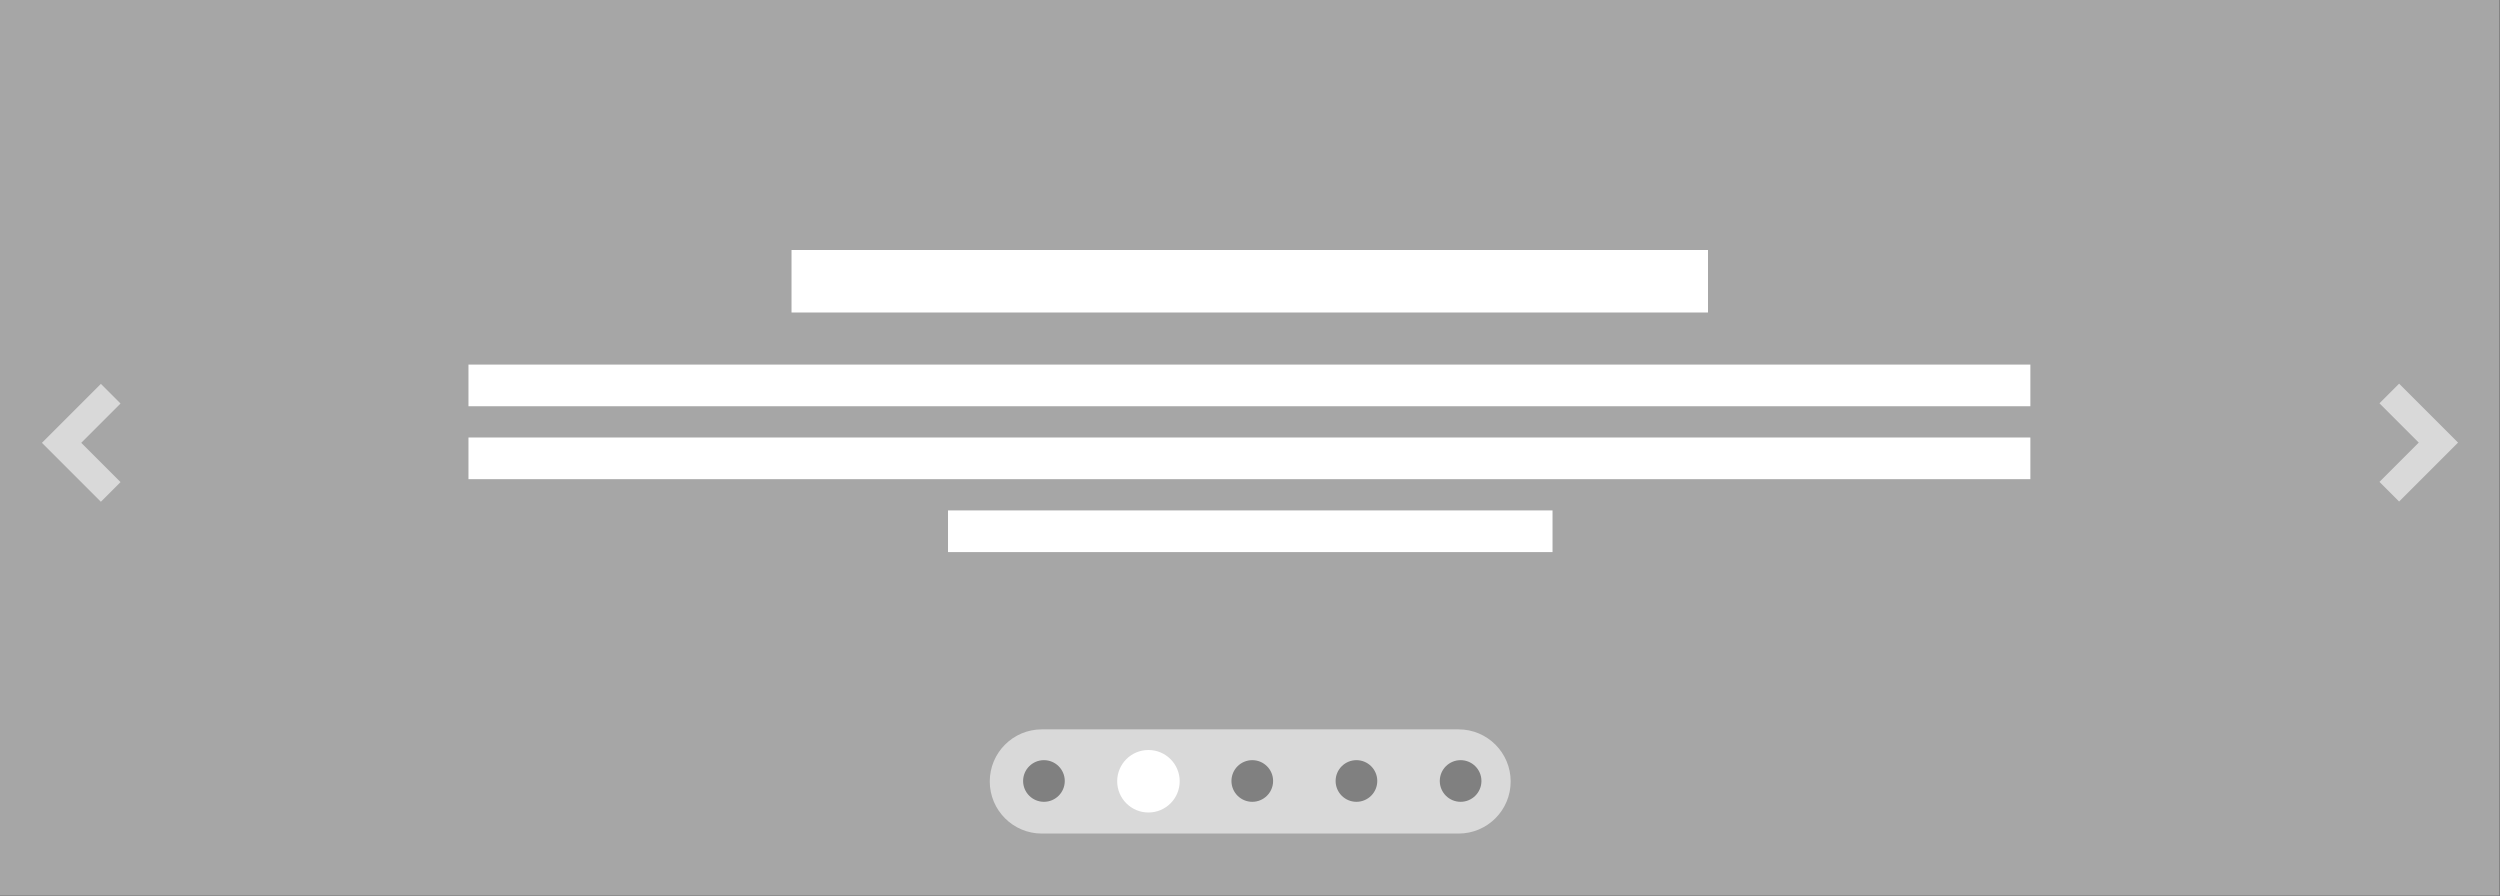 <?xml version="1.0" encoding="UTF-8" standalone="no"?>
<!DOCTYPE svg PUBLIC "-//W3C//DTD SVG 1.1//EN" "http://www.w3.org/Graphics/SVG/1.1/DTD/svg11.dtd">
<svg width="100%" height="100%" viewBox="0 0 240 86" version="1.1" xmlns="http://www.w3.org/2000/svg" xmlns:xlink="http://www.w3.org/1999/xlink" xml:space="preserve" xmlns:serif="http://www.serif.com/" style="fill-rule:evenodd;clip-rule:evenodd;stroke-linejoin:round;stroke-miterlimit:2;">
    <rect x="0" y="0" width="240" height="86" fill="#333333" stroke="none"/>
    <g id="bigBannerTree" transform="matrix(1,0,0,1,0,100)">
        <g id="tree">
        </g>
    </g>
    <g id="bigBanner">
        <g transform="matrix(2.424,0,0,0.593,-53.333,-13.641)">
            <rect x="22" y="23" width="99" height="145" style="fill:rgb(166,166,166);"/>
        </g>
        <g transform="matrix(3.386,0,0,1,-1.909,-28)">
            <g transform="matrix(1.527,0,0,2,-7.532,-439)">
                <rect x="14" y="251" width="29" height="2" style="fill:white;"/>
            </g>
            <g transform="matrix(1.527,0,0,2,-7.532,-432)">
                <rect x="14" y="251" width="29" height="2" style="fill:white;"/>
            </g>
            <g transform="matrix(0.591,0,0,2,19.168,-425)">
                <rect x="14" y="251" width="29" height="2" style="fill:white;"/>
            </g>
            <g transform="matrix(0.896,0,0,3,10.461,-701)">
                <rect x="14" y="251" width="29" height="2" style="fill:white;"/>
            </g>
        </g>
        <g transform="matrix(1,0,0,1,0,3)">
            <g transform="matrix(1.266,0,0,1.429,-26.519,-35.869)">
                <path d="M135.5,75.5C135.5,73.567 133.732,72 131.55,72L99.95,72C97.768,72 96,73.567 96,75.5C96,77.433 97.768,79 99.95,79L131.55,79C133.732,79 135.5,77.433 135.5,75.5L135.5,75.5Z" style="fill:rgb(217,217,217);"/>
            </g>
            <g transform="matrix(1,0,0,1,10.5,0)">
                <g transform="matrix(1.333,0,0,1.333,2.417,-28.667)">
                    <circle cx="95.5" cy="75.5" r="1.5" style="fill:rgb(128,128,128);"/>
                </g>
                <g transform="matrix(1.333,0,0,1.333,-7.583,-28.667)">
                    <circle cx="95.5" cy="75.5" r="1.5" style="fill:rgb(128,128,128);"/>
                </g>
                <g transform="matrix(1.333,0,0,1.333,-17.583,-28.667)">
                    <circle cx="95.5" cy="75.5" r="1.5" style="fill:rgb(128,128,128);"/>
                </g>
                <g transform="matrix(1.333,0,0,1.333,-37.583,-28.667)">
                    <circle cx="95.5" cy="75.5" r="1.5" style="fill:rgb(128,128,128);"/>
                </g>
                <g transform="matrix(2,0,0,2,-91.25,-79)">
                    <circle cx="95.5" cy="75.5" r="1.5" style="fill:white;"/>
                </g>
            </g>
        </g>
        <g transform="matrix(0.943,-0.943,0.943,0.943,-127.993,-14.069)">
            <path d="M46,100L46,102L42,102L42,106L40,106L40,100L46,100Z" style="fill:rgb(217,217,217);"/>
        </g>
        <g transform="matrix(-0.943,0.943,-0.943,-0.943,367.993,99.069)">
            <path d="M46,100L46,102L42,102L42,106L40,106L40,100L46,100Z" style="fill:rgb(217,217,217);"/>
        </g>
    </g>
</svg>
